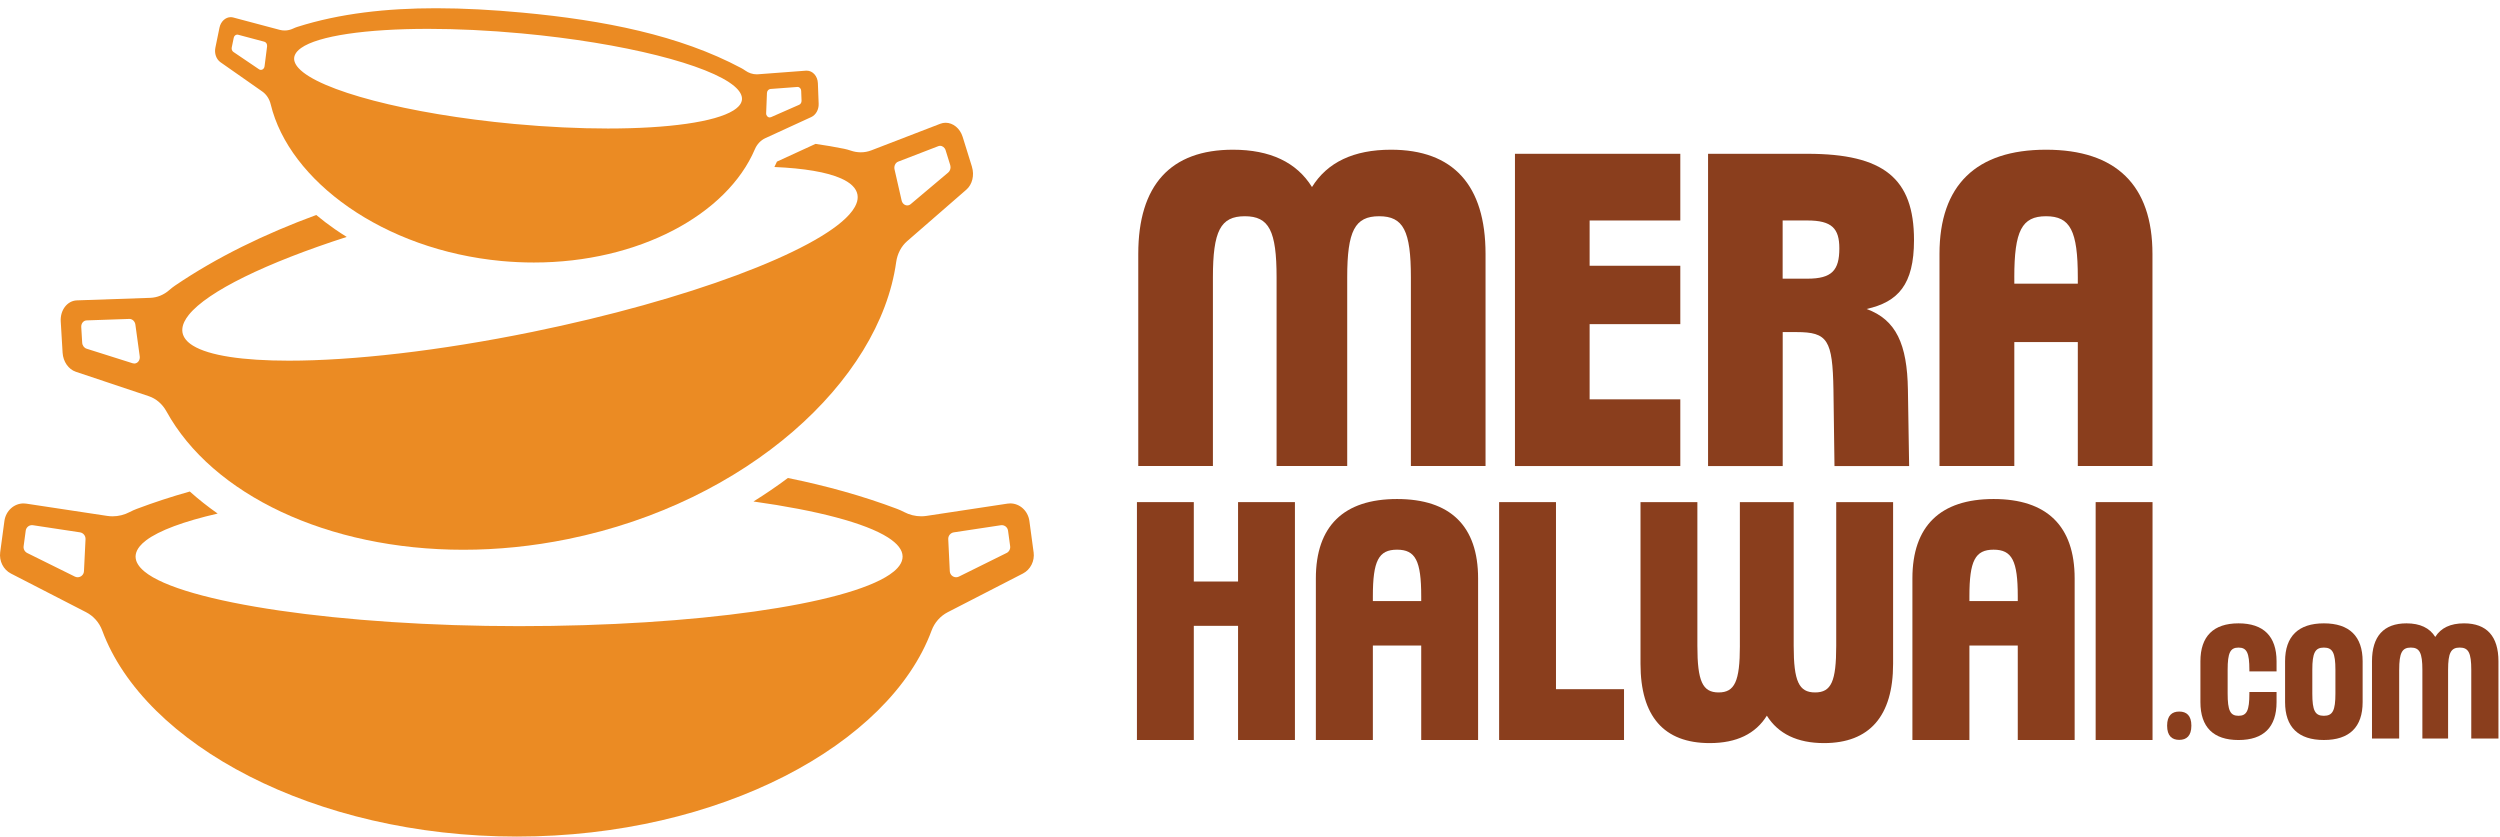 <svg width="242" height="81" viewBox="0 0 242 81" fill="none" xmlns="http://www.w3.org/2000/svg">
<path d="M117.41 26.851V45.111H110.184V24.579C110.184 17.925 113.307 14.492 119.351 14.492C122.948 14.492 125.514 15.709 127 18.105C128.485 15.709 131.036 14.492 134.649 14.492C140.676 14.492 143.8 17.927 143.8 24.579V45.111H136.574V26.851C136.574 22.344 135.848 20.932 133.5 20.932C131.152 20.932 130.41 22.344 130.41 26.851V45.111H123.573V26.851C123.573 22.344 122.847 20.932 120.499 20.932C118.152 20.932 117.41 22.344 117.41 26.851Z" fill="#8A3E1D"/>
<path d="M146.648 14.887H162.654V21.343H153.875V25.725H162.654V31.377H153.875V38.656H162.654V45.113H146.648V14.887Z" fill="#8A3E1D"/>
<path d="M165.336 14.887H174.96C182.338 14.887 185.276 17.265 185.276 23.238C185.276 27.567 183.722 29.23 180.684 29.91C183.537 30.946 184.618 33.308 184.686 37.726L184.804 45.113H177.578L177.478 37.726C177.394 32.896 176.921 32.146 173.899 32.146H172.566V45.113H165.34V14.887H165.336ZM174.958 21.343H172.56V26.976H174.958C177.322 26.976 178.048 26.171 178.048 24.043C178.048 22.11 177.322 21.342 174.958 21.342V21.343Z" fill="#8A3E1D"/>
<path d="M187.742 45.111V24.579C187.742 17.925 191.287 14.492 198.058 14.492C204.829 14.492 208.358 17.927 208.358 24.579V45.111H201.132V33.111H194.986V45.111H187.744H187.742ZM194.986 26.851V27.459H201.132V26.851C201.132 22.344 200.406 20.932 198.058 20.932C195.71 20.932 194.984 22.344 194.984 26.851H194.986Z" fill="#8A3E1D"/>
<path d="M110.055 48.605H115.56V56.291H119.844V48.605H125.349V71.632H119.844V60.581H115.56V71.632H110.055V48.605Z" fill="#8A3E1D"/>
<path d="M127.375 71.632V55.99C127.375 50.921 130.076 48.305 135.234 48.305C140.392 48.305 143.08 50.921 143.08 55.99V71.632H137.574V62.488H132.893V71.632H127.375ZM132.893 57.719V58.183H137.574V57.719C137.574 54.285 137.021 53.209 135.234 53.209C133.447 53.209 132.893 54.285 132.893 57.719Z" fill="#8A3E1D"/>
<path d="M145.113 48.605H150.619V66.713H157.205V71.632H145.115V48.605H145.113Z" fill="#8A3E1D"/>
<path d="M168.419 62.518V48.605H173.629V62.518C173.629 65.952 174.131 67.028 175.701 67.028C177.271 67.028 177.746 65.952 177.746 62.518V48.605H183.252V64.26C183.252 69.329 180.961 71.932 176.563 71.932C173.991 71.932 172.126 71.032 171.032 69.276C169.939 71.034 168.1 71.932 165.502 71.932C161.052 71.932 158.801 69.329 158.801 64.26V48.605H164.306V62.518C164.306 65.952 164.808 67.028 166.364 67.028C167.919 67.028 168.421 65.952 168.421 62.518H168.419Z" fill="#8A3E1D"/>
<path d="M185.121 71.632V55.99C185.121 50.921 187.822 48.305 192.98 48.305C198.138 48.305 200.826 50.921 200.826 55.99V71.632H195.32V62.488H190.639V71.632H185.121ZM190.639 57.719V58.183H195.32V57.719C195.32 54.285 194.767 53.209 192.98 53.209C191.193 53.209 190.639 54.285 190.639 57.719Z" fill="#8A3E1D"/>
<path d="M202.859 48.605H208.365V71.632H202.859V48.605Z" fill="#8A3E1D"/>
<path d="M210.951 68.879C211.657 68.879 212.125 69.262 212.125 70.246C212.125 71.229 211.657 71.62 210.951 71.62C210.245 71.62 209.777 71.229 209.777 70.246C209.777 69.262 210.245 68.879 210.951 68.879Z" fill="#8A3E1D"/>
<path d="M213 64.013C213 61.591 214.267 60.34 216.688 60.34C219.11 60.34 220.371 61.591 220.371 64.013V64.991H217.74V64.841C217.74 63.201 217.495 62.686 216.688 62.686C215.882 62.686 215.636 63.201 215.636 64.841V67.135C215.636 68.775 215.882 69.289 216.688 69.289C217.495 69.289 217.74 68.775 217.74 67.135V66.985H220.371V67.968C220.371 70.391 219.117 71.634 216.688 71.634C214.26 71.634 213 70.391 213 67.968V64.015V64.013Z" fill="#8A3E1D"/>
<path d="M221.195 64.013C221.195 61.591 222.486 60.34 224.952 60.34C227.418 60.34 228.703 61.591 228.703 64.013V67.966C228.703 70.389 227.418 71.632 224.952 71.632C222.486 71.632 221.195 70.389 221.195 67.966V64.013ZM223.832 64.841V67.135C223.832 68.775 224.09 69.289 224.95 69.289C225.81 69.289 226.068 68.775 226.068 67.135V64.841C226.068 63.201 225.803 62.686 224.95 62.686C224.097 62.686 223.832 63.201 223.832 64.841Z" fill="#8A3E1D"/>
<path d="M232.24 64.839V71.49H229.609V64.013C229.609 61.591 230.747 60.34 232.948 60.34C234.258 60.34 235.192 60.782 235.733 61.656C236.275 60.782 237.203 60.34 238.518 60.34C240.714 60.34 241.85 61.591 241.85 64.013V71.49H239.219V64.839C239.219 63.199 238.954 62.684 238.101 62.684C237.248 62.684 236.975 63.199 236.975 64.839V71.49H234.486V64.839C234.486 63.199 234.221 62.684 233.368 62.684C232.515 62.684 232.242 63.199 232.242 64.839H232.24Z" fill="#8A3E1D"/>
<path d="M100.052 53.45L99.645 50.433C99.51 49.444 98.709 48.73 97.792 48.73C97.704 48.73 97.614 48.736 97.525 48.751L89.696 49.937C89.522 49.964 89.349 49.977 89.175 49.977C88.6 49.977 88.03 49.835 87.51 49.562C87.293 49.448 87.069 49.347 86.838 49.26C83.504 48.001 79.968 47.021 76.269 46.27C75.203 47.067 74.09 47.826 72.936 48.544C79.114 49.41 83.745 50.623 85.947 52.02C86.055 52.088 86.155 52.157 86.252 52.227C86.272 52.24 86.289 52.255 86.307 52.269C86.384 52.326 86.458 52.383 86.526 52.442C86.542 52.455 86.56 52.47 86.576 52.483C86.657 52.554 86.732 52.624 86.802 52.694C86.807 52.7 86.811 52.704 86.816 52.709C86.877 52.774 86.933 52.838 86.985 52.903C86.999 52.92 87.013 52.939 87.026 52.956C87.071 53.015 87.11 53.074 87.146 53.135C87.153 53.146 87.162 53.159 87.169 53.171C87.209 53.241 87.243 53.311 87.272 53.381C87.279 53.398 87.282 53.416 87.29 53.431C87.309 53.486 87.325 53.543 87.338 53.6C87.341 53.62 87.347 53.639 87.35 53.66C87.363 53.733 87.372 53.803 87.372 53.875C87.372 53.947 87.365 54.012 87.354 54.08C87.35 54.099 87.347 54.118 87.341 54.139C87.331 54.19 87.316 54.241 87.3 54.293C87.293 54.312 87.288 54.331 87.281 54.35C87.255 54.412 87.228 54.477 87.195 54.539C87.193 54.543 87.191 54.547 87.189 54.551C87.15 54.623 87.105 54.693 87.053 54.765C87.049 54.769 87.046 54.775 87.042 54.779C86.994 54.843 86.94 54.91 86.883 54.974C86.876 54.982 86.868 54.989 86.861 54.999C86.666 55.212 86.415 55.42 86.114 55.623C81.875 58.496 67.425 60.611 50.248 60.611C33.072 60.611 17.607 58.344 13.975 55.316C13.905 55.259 13.84 55.2 13.779 55.141C13.72 55.084 13.665 55.027 13.613 54.97C13.611 54.968 13.607 54.965 13.605 54.963C13.557 54.908 13.512 54.855 13.471 54.8C13.467 54.794 13.462 54.788 13.458 54.782C13.421 54.731 13.385 54.68 13.354 54.627C13.349 54.619 13.344 54.61 13.338 54.602C13.31 54.553 13.285 54.505 13.261 54.456C13.256 54.444 13.249 54.433 13.243 54.422C13.224 54.376 13.207 54.329 13.191 54.283C13.186 54.27 13.181 54.255 13.177 54.239C13.165 54.194 13.154 54.148 13.147 54.103C13.145 54.088 13.139 54.074 13.138 54.059C13.129 53.998 13.123 53.94 13.123 53.879C13.123 53.816 13.129 53.752 13.139 53.689C13.143 53.67 13.147 53.651 13.152 53.632C13.161 53.586 13.172 53.543 13.184 53.497C13.19 53.476 13.199 53.457 13.206 53.436C13.222 53.393 13.238 53.349 13.259 53.305C13.268 53.286 13.277 53.267 13.286 53.248C13.31 53.201 13.337 53.155 13.367 53.108C13.376 53.093 13.385 53.08 13.394 53.064C13.432 53.007 13.473 52.952 13.518 52.897C13.521 52.892 13.525 52.888 13.528 52.882C13.686 52.69 13.889 52.498 14.134 52.312C15.398 51.35 17.801 50.467 21.07 49.713C20.109 49.041 19.211 48.329 18.374 47.578C16.613 48.073 14.898 48.633 13.233 49.262C13.001 49.349 12.777 49.45 12.561 49.563C12.041 49.837 11.471 49.979 10.896 49.979C10.722 49.979 10.548 49.966 10.374 49.939L2.546 48.753C2.456 48.739 2.367 48.732 2.279 48.732C1.361 48.732 0.56 49.446 0.426 50.435L0.019 53.452C-0.096 54.306 0.322 55.141 1.055 55.517L8.333 59.261C9.044 59.627 9.609 60.256 9.897 61.036C13.964 72.051 30.389 80.98 50.037 80.98C69.685 80.98 86.11 72.051 90.177 61.036C90.465 60.256 91.03 59.627 91.741 59.261L99.019 55.517C99.752 55.139 100.172 54.306 100.055 53.452L100.052 53.45ZM8.128 55.289C8.112 55.635 7.829 55.878 7.516 55.878C7.424 55.878 7.329 55.857 7.24 55.811L2.635 53.531C2.392 53.41 2.25 53.146 2.286 52.874L2.49 51.367C2.531 51.056 2.795 50.834 3.098 50.834C3.128 50.834 3.161 50.835 3.191 50.841L7.741 51.53C8.062 51.58 8.295 51.866 8.279 52.191L8.128 55.287V55.289ZM97.433 53.531L92.829 55.811C92.738 55.857 92.644 55.878 92.553 55.878C92.24 55.878 91.956 55.635 91.94 55.289L91.79 52.193C91.773 51.868 92.008 51.581 92.327 51.532L96.878 50.843C96.91 50.837 96.94 50.835 96.971 50.835C97.274 50.835 97.535 51.059 97.578 51.369L97.783 52.876C97.819 53.146 97.679 53.412 97.433 53.533V53.531Z" fill="#EB8B23"/>
<path d="M78.097 6.838C78.074 6.838 78.051 6.838 78.026 6.84L73.391 7.189C73.344 7.193 73.3 7.195 73.253 7.195C72.857 7.195 72.472 7.066 72.135 6.827C72.015 6.741 71.889 6.663 71.758 6.593C65.781 3.407 58.469 1.957 50.551 1.22C47.702 0.956 44.913 0.797 42.214 0.797C37.411 0.797 32.888 1.3 28.785 2.602C28.645 2.646 28.509 2.701 28.377 2.764C28.111 2.889 27.832 2.952 27.552 2.952C27.395 2.952 27.235 2.931 27.081 2.891L22.575 1.693C22.495 1.672 22.414 1.661 22.335 1.661C21.832 1.661 21.373 2.071 21.247 2.674L20.848 4.619C20.735 5.169 20.934 5.735 21.341 6.022L25.387 8.856C25.783 9.133 26.079 9.574 26.205 10.098C27.984 17.494 37.092 24.202 48.562 25.267C49.612 25.363 50.654 25.411 51.677 25.411C61.821 25.411 70.375 20.767 73.07 14.449C73.28 13.955 73.644 13.578 74.079 13.376L78.529 11.332C78.977 11.127 79.268 10.604 79.246 10.043L79.171 8.055C79.146 7.368 78.669 6.84 78.096 6.84L78.097 6.838ZM25.855 4.48L25.608 6.426C25.581 6.631 25.425 6.766 25.258 6.766C25.197 6.766 25.135 6.747 25.077 6.709L22.595 5.029C22.462 4.939 22.398 4.765 22.432 4.596L22.626 3.656C22.663 3.474 22.808 3.35 22.968 3.35C22.995 3.35 23.022 3.354 23.049 3.362L25.584 4.036C25.764 4.083 25.88 4.277 25.853 4.48H25.855ZM71.801 9.758C71.798 9.771 71.794 9.782 71.791 9.796C71.782 9.828 71.771 9.86 71.758 9.893C71.753 9.904 71.749 9.915 71.744 9.929C71.726 9.969 71.706 10.008 71.683 10.048C71.683 10.05 71.681 10.052 71.68 10.056C71.653 10.1 71.622 10.145 71.588 10.187C71.586 10.191 71.583 10.193 71.581 10.194C71.549 10.234 71.515 10.274 71.477 10.312C71.472 10.318 71.468 10.322 71.463 10.327C71.337 10.455 71.18 10.578 70.993 10.694C69.208 11.808 64.697 12.44 58.847 12.44C56.079 12.44 53.008 12.298 49.786 12C39.406 11.036 30.852 8.754 28.895 6.585C28.857 6.544 28.823 6.504 28.791 6.462C28.758 6.422 28.73 6.382 28.703 6.342C28.703 6.342 28.701 6.339 28.699 6.337C28.674 6.299 28.651 6.261 28.629 6.223C28.628 6.219 28.626 6.215 28.622 6.211C28.602 6.175 28.585 6.139 28.57 6.105C28.569 6.099 28.565 6.094 28.563 6.088C28.549 6.054 28.538 6.022 28.525 5.989C28.524 5.982 28.52 5.974 28.517 5.966C28.508 5.936 28.5 5.904 28.493 5.873C28.491 5.864 28.488 5.854 28.486 5.845C28.481 5.815 28.477 5.784 28.475 5.754C28.475 5.744 28.474 5.735 28.472 5.725C28.47 5.686 28.472 5.646 28.474 5.608C28.477 5.566 28.484 5.526 28.493 5.484C28.497 5.473 28.5 5.46 28.504 5.448C28.511 5.42 28.52 5.391 28.531 5.363C28.536 5.349 28.542 5.336 28.547 5.325C28.558 5.296 28.57 5.27 28.585 5.243C28.59 5.232 28.597 5.22 28.604 5.209C28.62 5.181 28.638 5.15 28.658 5.122C28.663 5.112 28.671 5.105 28.676 5.095C28.701 5.061 28.728 5.027 28.757 4.993C28.758 4.989 28.762 4.987 28.764 4.983C28.866 4.865 28.995 4.753 29.147 4.645C30.812 3.466 35.42 2.794 41.451 2.794C44.22 2.794 47.29 2.936 50.512 3.235C60.414 4.153 68.653 6.272 71.092 8.349C71.151 8.4 71.206 8.45 71.258 8.501C71.269 8.51 71.278 8.522 71.289 8.531C71.33 8.573 71.37 8.615 71.407 8.655C71.416 8.664 71.425 8.676 71.434 8.685C71.477 8.735 71.518 8.784 71.554 8.835C71.556 8.839 71.559 8.843 71.561 8.847C71.594 8.892 71.622 8.936 71.649 8.981C71.656 8.995 71.663 9.006 71.671 9.019C71.694 9.061 71.714 9.101 71.731 9.143C71.735 9.15 71.739 9.16 71.742 9.167C71.762 9.215 71.778 9.262 71.791 9.312C71.794 9.323 71.796 9.334 71.798 9.346C71.807 9.384 71.812 9.42 71.818 9.458C71.818 9.471 71.821 9.484 71.821 9.498C71.825 9.545 71.825 9.593 71.821 9.638C71.818 9.684 71.809 9.727 71.8 9.771L71.801 9.758ZM77.359 10.143L74.638 11.339C74.594 11.358 74.551 11.368 74.508 11.368C74.318 11.368 74.155 11.193 74.163 10.963L74.241 9.002C74.248 8.797 74.397 8.628 74.579 8.613L77.187 8.417C77.187 8.417 77.203 8.417 77.21 8.417C77.395 8.417 77.547 8.579 77.554 8.788L77.59 9.748C77.597 9.921 77.502 10.081 77.359 10.143Z" fill="#EB8B23"/>
<path d="M94.085 16.141L93.187 13.252C92.927 12.414 92.248 11.883 91.537 11.883C91.365 11.883 91.191 11.913 91.02 11.98L84.344 14.554C84.017 14.681 83.672 14.744 83.327 14.744C83 14.744 82.672 14.689 82.353 14.579C82.142 14.507 81.927 14.446 81.708 14.402C80.798 14.218 79.875 14.06 78.943 13.928L75.208 15.644C75.131 15.818 75.047 15.993 74.962 16.166C77.816 16.289 80.036 16.657 81.416 17.273C81.524 17.32 81.624 17.369 81.721 17.421C81.74 17.43 81.758 17.442 81.778 17.451C81.855 17.493 81.93 17.537 82 17.58C82.018 17.592 82.036 17.601 82.052 17.613C82.137 17.666 82.215 17.721 82.289 17.778C82.294 17.782 82.298 17.785 82.303 17.791C82.37 17.842 82.429 17.895 82.486 17.95C82.502 17.966 82.516 17.981 82.533 17.996C82.583 18.045 82.629 18.097 82.671 18.15C82.68 18.159 82.689 18.171 82.698 18.18C82.746 18.241 82.787 18.305 82.825 18.37C82.834 18.385 82.841 18.4 82.85 18.416C82.877 18.467 82.902 18.518 82.923 18.571C82.93 18.59 82.938 18.609 82.945 18.628C82.968 18.697 82.988 18.765 83.002 18.835C83.015 18.902 83.02 18.97 83.022 19.04C83.022 19.059 83.022 19.08 83.022 19.099C83.022 19.15 83.018 19.203 83.013 19.257C83.011 19.276 83.009 19.297 83.006 19.315C82.995 19.382 82.983 19.448 82.965 19.517C82.965 19.52 82.965 19.524 82.961 19.528C82.939 19.606 82.913 19.684 82.879 19.762C82.877 19.767 82.873 19.771 82.871 19.777C82.841 19.849 82.805 19.923 82.766 19.997C82.76 20.006 82.755 20.016 82.751 20.026C82.617 20.268 82.434 20.519 82.205 20.773C78.99 24.356 66.654 29.034 51.54 32.127C42.458 33.983 34.104 34.913 27.964 34.913C23.525 34.913 20.243 34.428 18.675 33.456C18.604 33.412 18.537 33.366 18.473 33.321C18.473 33.321 18.473 33.321 18.471 33.321C18.408 33.275 18.349 33.23 18.293 33.182C18.292 33.18 18.288 33.178 18.286 33.176C18.234 33.131 18.184 33.085 18.137 33.04C18.132 33.036 18.128 33.03 18.123 33.026C18.08 32.983 18.041 32.937 18.003 32.892C17.998 32.884 17.991 32.877 17.985 32.869C17.951 32.827 17.921 32.783 17.892 32.74C17.885 32.73 17.878 32.719 17.87 32.709C17.844 32.668 17.822 32.626 17.801 32.582C17.793 32.569 17.786 32.556 17.779 32.542C17.759 32.501 17.743 32.457 17.727 32.413C17.722 32.4 17.716 32.387 17.711 32.371C17.693 32.315 17.677 32.256 17.666 32.197C17.655 32.134 17.648 32.072 17.646 32.009C17.646 31.99 17.646 31.971 17.646 31.952C17.646 31.906 17.646 31.861 17.652 31.815C17.654 31.794 17.657 31.773 17.659 31.751C17.664 31.705 17.672 31.66 17.682 31.612C17.686 31.591 17.691 31.572 17.697 31.551C17.709 31.5 17.725 31.451 17.741 31.399C17.747 31.384 17.752 31.367 17.758 31.352C17.781 31.289 17.806 31.229 17.836 31.166C17.838 31.16 17.842 31.154 17.844 31.149C17.948 30.93 18.093 30.708 18.274 30.48C20.096 28.204 25.758 25.45 33.561 22.934C33.176 22.693 32.794 22.446 32.425 22.19C31.79 21.749 31.185 21.288 30.611 20.811C25.627 22.649 21.023 24.876 16.937 27.65C16.749 27.777 16.571 27.918 16.401 28.067C15.869 28.538 15.223 28.808 14.544 28.831L7.444 29.076C6.515 29.108 5.814 30.019 5.879 31.111L6.06 34.147C6.112 35.007 6.63 35.751 7.341 35.988L14.415 38.355C15.107 38.587 15.716 39.103 16.11 39.817C20.55 47.884 31.71 53.217 44.848 53.217C48.133 53.217 51.542 52.883 54.999 52.177C72.287 48.642 85.142 36.918 86.75 25.372C86.864 24.553 87.248 23.834 87.809 23.346L93.542 18.36C94.119 17.859 94.338 16.963 94.083 16.145L94.085 16.141ZM12.998 35.189C12.945 35.189 12.894 35.181 12.84 35.164L8.381 33.754C8.144 33.679 7.972 33.444 7.956 33.173L7.865 31.658C7.845 31.312 8.078 31.023 8.386 31.014L12.514 30.872C12.514 30.872 12.526 30.872 12.531 30.872C12.815 30.872 13.062 31.109 13.105 31.424L13.526 34.492C13.578 34.876 13.316 35.191 12.994 35.191L12.998 35.189ZM91.795 16.694L88.153 19.762C88.053 19.847 87.936 19.885 87.823 19.885C87.579 19.885 87.345 19.705 87.277 19.407L86.59 16.392C86.519 16.075 86.673 15.752 86.945 15.646L90.825 14.15C90.884 14.127 90.945 14.116 91.004 14.116C91.236 14.116 91.454 14.281 91.535 14.541L91.983 15.984C92.064 16.242 91.986 16.528 91.793 16.69L91.795 16.694Z" fill="#EB8B23"/>
</svg>
